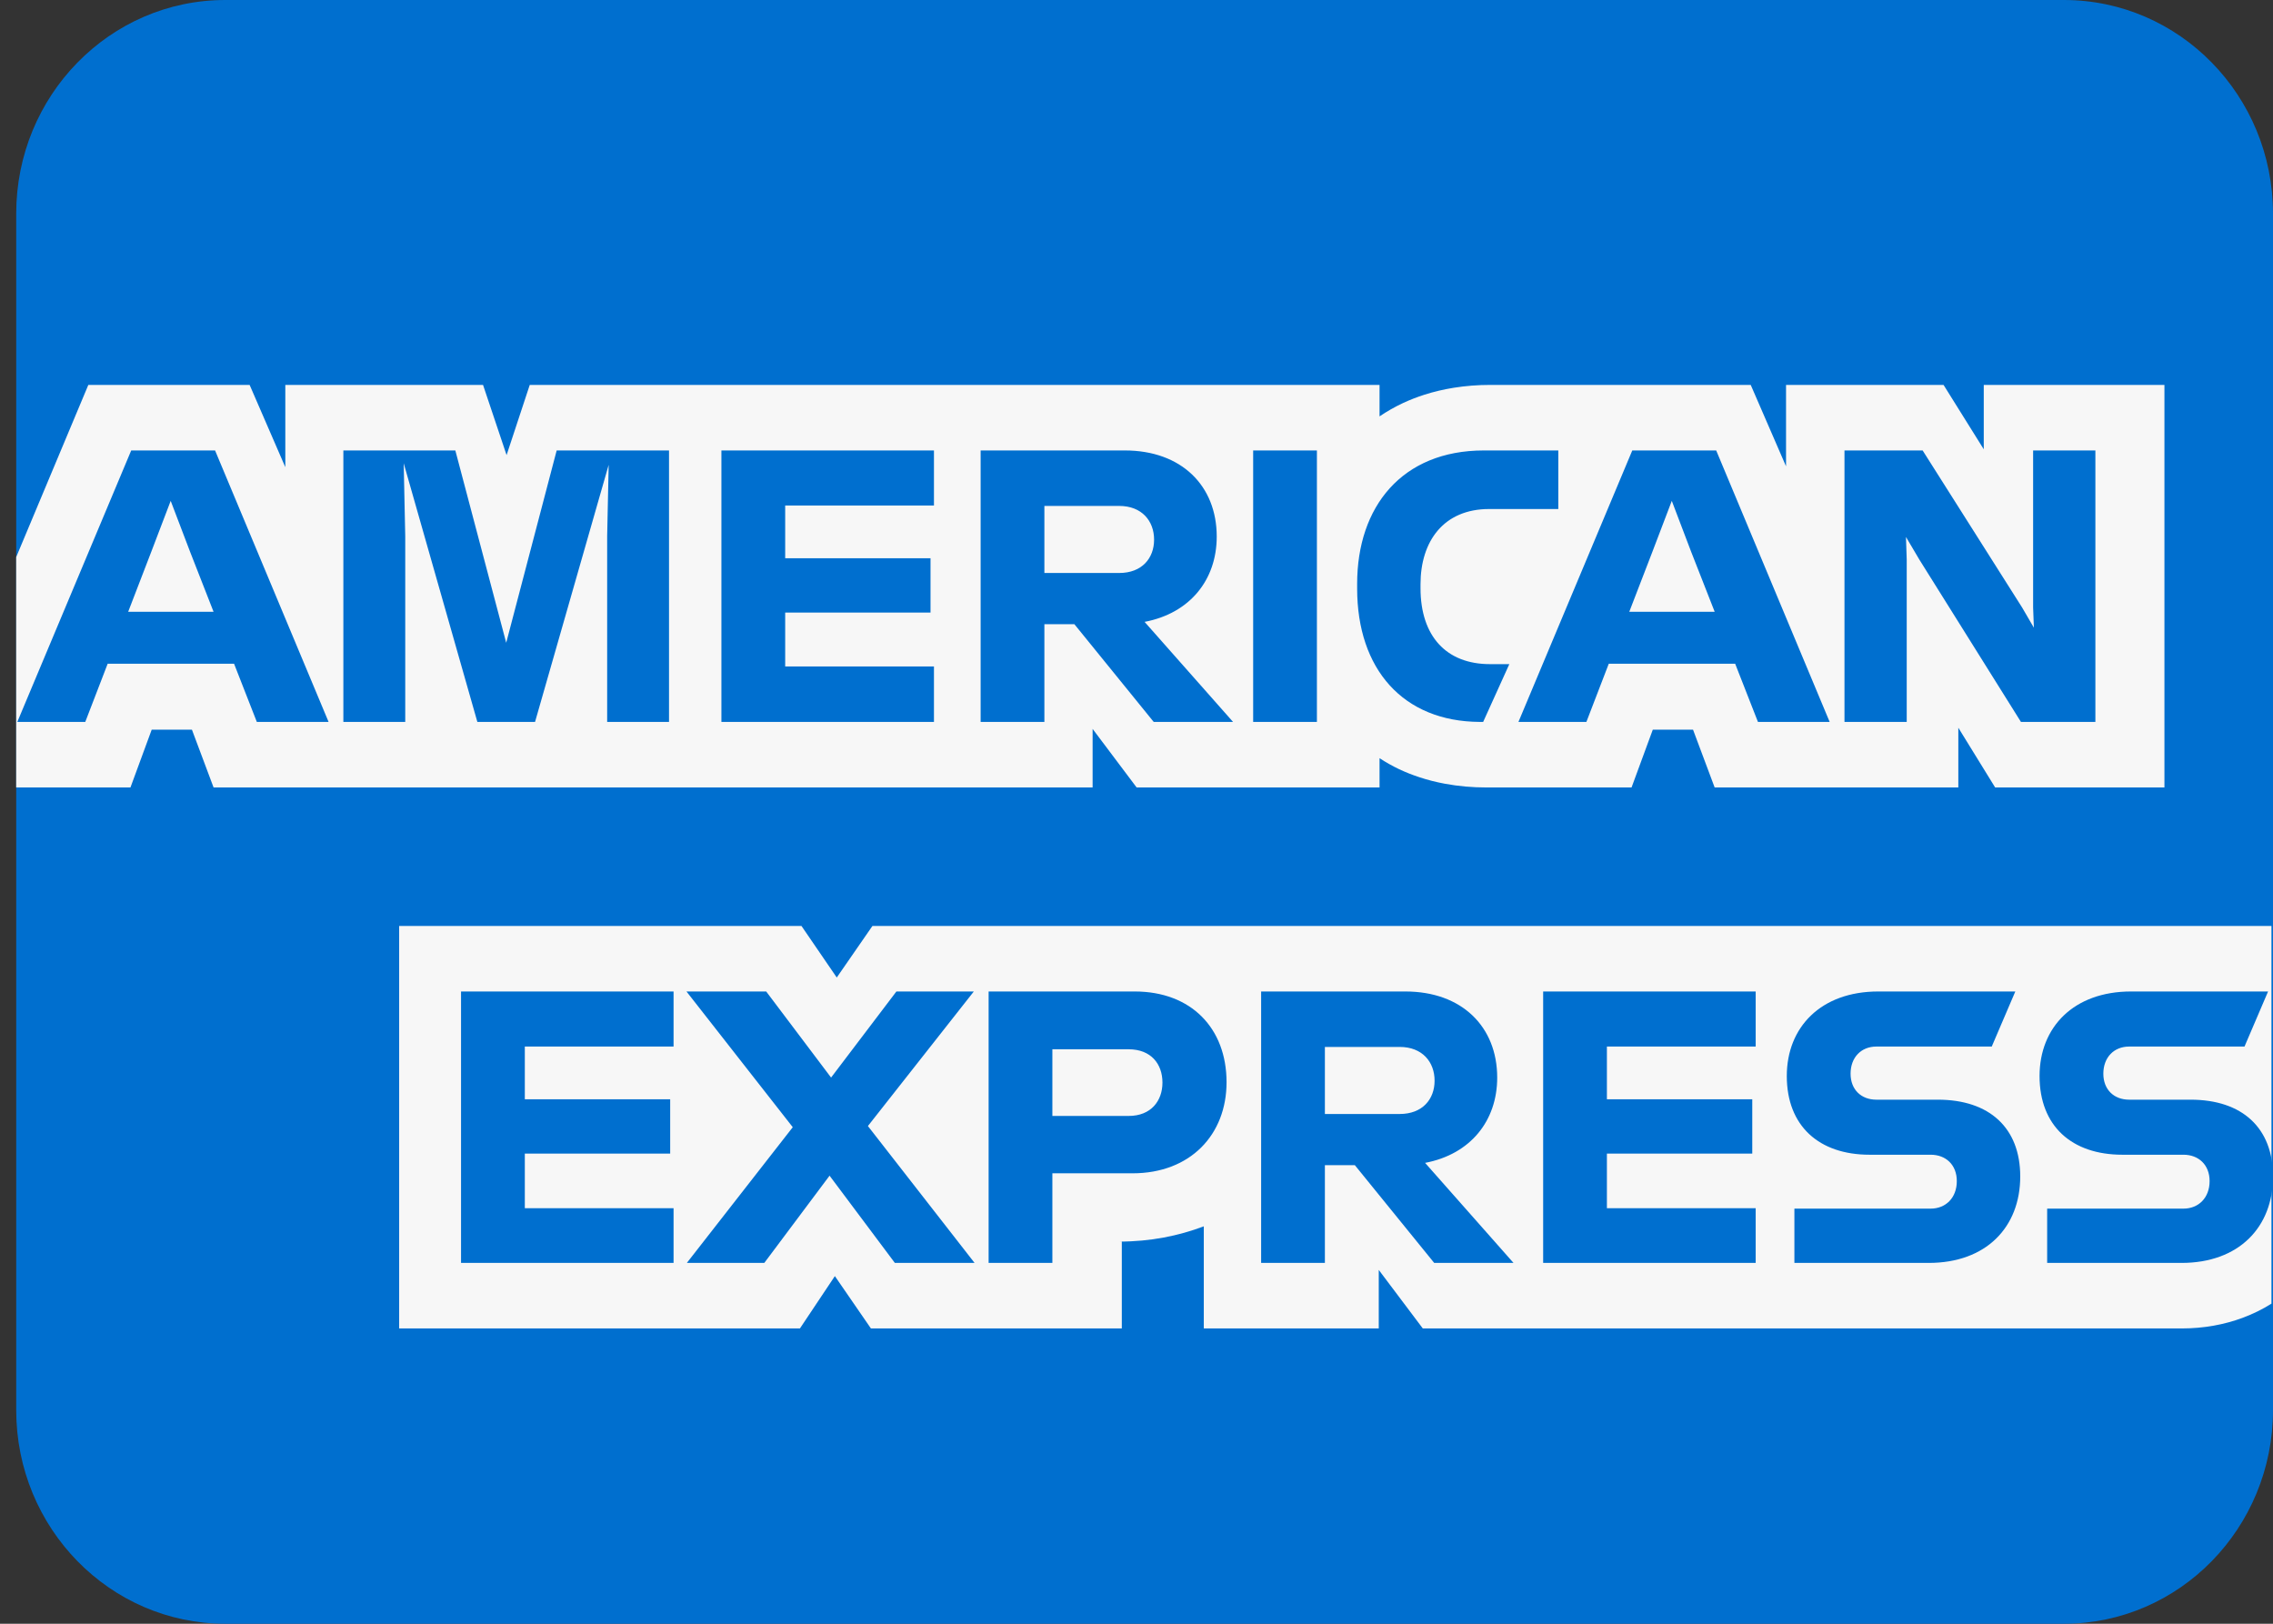 <svg width="84" height="60" viewBox="0 0 84 60" fill="none" xmlns="http://www.w3.org/2000/svg">
<rect x="0" y="0" width="84" height="60" fill="#333333" stroke="none"/>
<path d="M76.272 60H8.326C4.058 60 0.599 56.465 0.599 52.105V7.895C0.599 3.534 4.058 -1.39782e-06 8.326 -1.39782e-06H76.272C80.54 -1.39782e-06 84 3.534 84 7.895V52.105C84 56.465 80.54 60 76.272 60Z" fill="#006FCF"/>
<path d="M83.943 48.172V34.216H83.213H32.241L30.923 36.121L29.619 34.216H14.751V49.088H29.562L30.853 47.154L32.185 49.088H41.457V45.879H41.359C42.512 45.879 43.559 45.666 44.487 45.315V49.088H50.953V46.926L52.58 49.088H80.633C81.44 49.088 82.197 48.948 82.875 48.697C83.257 48.555 83.615 48.379 83.943 48.172ZM73.732 29.098H79.988V14.223H73.311V16.602L71.825 14.223H66.004V17.231L64.699 14.223H55.077C54.614 14.223 54.163 14.258 53.726 14.328C53.354 14.388 52.992 14.473 52.643 14.584C52.368 14.672 52.102 14.775 51.845 14.895C51.544 15.037 51.255 15.2 50.982 15.386V14.875V14.223H19.577L18.721 16.817L17.851 14.223H10.544V17.263L9.225 14.223H3.264L0.598 20.586V27.774V29.098H4.821L5.606 26.963H7.093L7.893 29.098H40.378V26.934L42.005 29.098H50.982V28.622V28.016C51.214 28.169 51.454 28.303 51.699 28.42C51.944 28.536 52.195 28.635 52.449 28.718C52.763 28.823 53.081 28.902 53.399 28.961C53.917 29.057 54.433 29.098 54.923 29.098H60.295L61.08 26.963H62.567L63.366 29.098H72.371V26.891L73.732 29.098Z" fill="#F7F7F7"/>
<path d="M24.892 38.672V36.637H17.038V46.667H24.892V44.646H19.395V42.627H24.767V40.62H19.395V38.672H24.892ZM33.07 46.667H36.016L32.074 41.609L35.988 36.637H33.127L30.713 39.818L28.315 36.637H25.369L29.297 41.652L25.383 46.667H28.245L30.657 43.443L33.07 46.667ZM36.535 36.637V46.667H38.891V43.356H41.85C43.997 43.356 45.328 41.924 45.328 39.99C45.328 37.999 44.025 36.637 41.934 36.637H36.535ZM42.959 40.004C42.959 40.678 42.538 41.236 41.71 41.236H38.891V38.773H41.71C42.538 38.773 42.959 39.316 42.959 40.004ZM48.962 43.056H50.07L53.002 46.667H55.933L52.665 42.97C54.335 42.654 55.33 41.423 55.33 39.818C55.33 37.941 54.026 36.637 51.936 36.637H46.606V46.667H48.962V43.056ZM51.725 38.686C52.567 38.686 53.016 39.245 53.016 39.933C53.016 40.62 52.567 41.164 51.725 41.164H48.962V38.686H51.725ZM64.882 38.672V36.637H57.028V46.667H64.882V44.646H59.384V42.627H64.756V40.62H59.384V38.672H64.882ZM71.348 44.661H66.313V46.667H71.278C73.396 46.667 74.659 45.349 74.659 43.472C74.659 41.68 73.523 40.635 71.615 40.635H69.342C68.781 40.635 68.389 40.262 68.389 39.675C68.389 39.073 68.781 38.672 69.342 38.672H73.606L74.477 36.637H69.412C67.294 36.637 66.032 37.956 66.032 39.761C66.032 41.609 67.225 42.669 69.09 42.669H71.348C71.909 42.669 72.315 43.041 72.315 43.644C72.315 44.259 71.909 44.661 71.348 44.661V44.661ZM80.69 44.661H75.654V46.667H80.619C82.738 46.667 84 45.349 84 43.472C84 41.68 82.864 40.635 80.956 40.635H78.684C78.122 40.635 77.73 40.262 77.73 39.675C77.73 39.073 78.122 38.672 78.684 38.672H82.947L83.818 36.637H78.754C76.635 36.637 75.373 37.956 75.373 39.761C75.373 41.609 76.566 42.669 78.432 42.669H80.69C81.25 42.669 81.657 43.041 81.657 43.644C81.657 44.259 81.25 44.661 80.69 44.661" fill="#006FCF"/>
<path d="M9.491 26.676H12.143L7.948 16.645H4.849L0.64 26.676H3.151L3.979 24.526H8.65L9.491 26.676ZM5.592 20.385L6.308 18.508L7.023 20.385L7.892 22.606H4.737L5.592 20.385ZM14.976 19.827L14.919 17.118L17.641 26.676H19.773L22.494 17.176L22.438 19.812V26.676H24.724V16.645H20.572L18.707 23.752L16.827 16.645H12.689V26.676H14.976V19.827ZM34.515 18.68V16.645H26.66V26.676H34.515V24.627H29.017V22.635H34.388V20.629H29.017V18.68H34.515ZM38.596 23.065H39.704L42.636 26.676H45.568L42.299 22.979C43.969 22.663 44.965 21.431 44.965 19.827C44.965 17.949 43.66 16.645 41.57 16.645H36.24V26.676H38.596V23.065ZM41.359 18.695C42.201 18.695 42.65 19.253 42.65 19.941C42.65 20.629 42.201 21.173 41.359 21.173H38.596V18.695H41.359ZM46.311 26.676H48.667V22.261V16.645H46.311V22.204V26.676ZM54.685 26.676H54.811L55.778 24.541H55.063C53.45 24.541 52.496 23.509 52.496 21.733V21.59C52.496 19.998 53.351 18.809 55.035 18.809H57.588V16.645H54.839C51.809 16.645 50.154 18.723 50.154 21.575V21.746C50.154 24.727 51.851 26.662 54.685 26.676V26.676ZM64.966 26.676H67.616L63.423 16.645H60.322L56.115 26.676H58.626L59.453 24.526H64.124L64.966 26.676ZM61.067 20.385L61.782 18.508L62.496 20.385L63.367 22.606H60.211L61.067 20.385ZM70.464 20.672L70.436 19.841L70.927 20.672L74.685 26.676H77.436V16.645H75.135V22.448L75.163 23.194L74.728 22.448L71.052 16.645H68.164V26.676H70.464V20.672Z" fill="#006FCF"/>
</svg>
